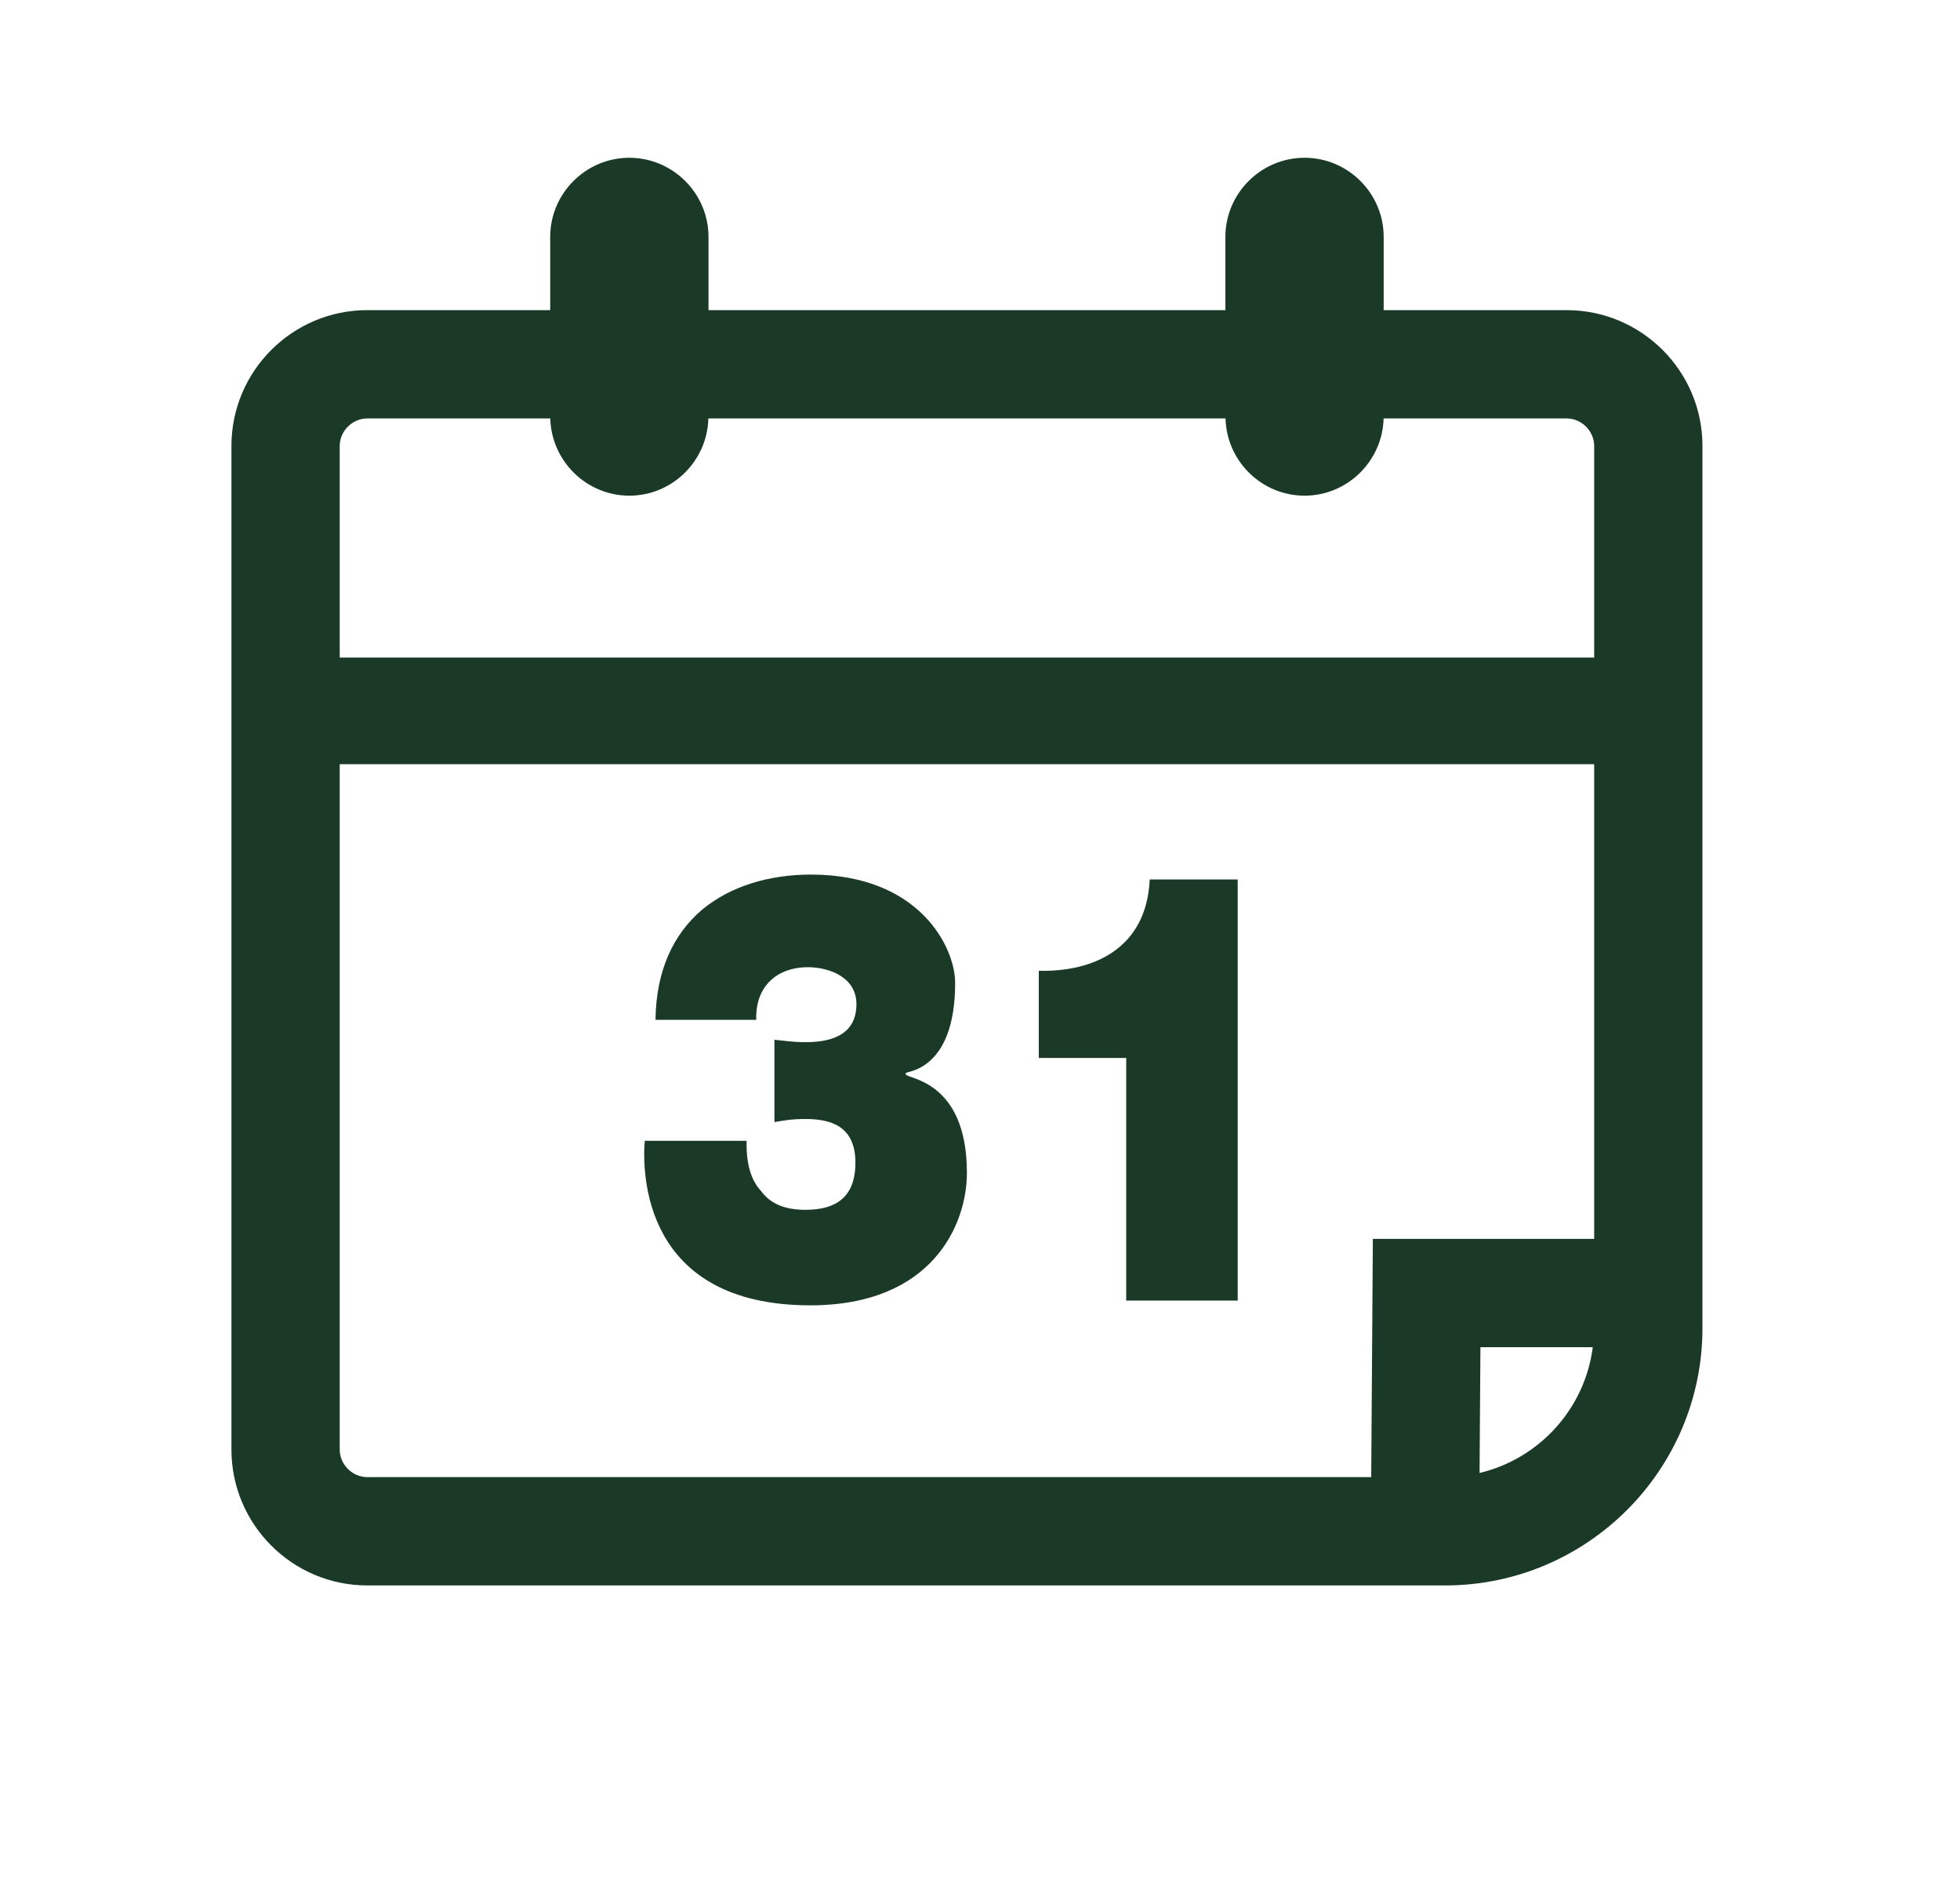 <svg width="25" height="24" viewBox="0 0 25 24" fill="none" xmlns="http://www.w3.org/2000/svg">
<path d="M19.982 3.955H17.649V3.021C17.649 2.466 17.195 2.012 16.64 2.012C16.084 2.012 15.63 2.466 15.63 3.021V3.955H9.037V3.021C9.037 2.466 8.582 2.012 8.027 2.012C7.472 2.012 7.018 2.466 7.018 3.021V3.955H4.685C3.729 3.955 2.952 4.732 2.952 5.687V18.485C2.952 19.441 3.729 20.218 4.685 20.218H18.434C20.243 20.218 21.715 18.746 21.715 16.937V5.687C21.715 4.732 20.938 3.955 19.982 3.955ZM4.685 5.336H7.019C7.033 5.88 7.481 6.321 8.027 6.321C8.574 6.321 9.022 5.88 9.035 5.336H15.632C15.645 5.88 16.093 6.321 16.64 6.321C17.186 6.321 17.634 5.88 17.648 5.336H19.982C20.173 5.336 20.334 5.497 20.334 5.687V8.385H4.333V5.687C4.333 5.497 4.494 5.336 4.685 5.336ZM4.333 18.485V9.745H20.334V15.799H17.511L17.49 18.837H4.685C4.494 18.837 4.333 18.676 4.333 18.485ZM18.872 18.784L18.883 17.18H20.316C20.215 17.967 19.632 18.603 18.872 18.784Z" fill="#1A3A27"/>
<path d="M8.361 13.005C8.368 12.372 8.593 11.909 8.955 11.601C9.318 11.3 9.81 11.153 10.344 11.153C11.725 11.153 12.183 12.079 12.183 12.534C12.183 13.661 11.553 13.661 11.553 13.684V13.699C11.553 13.761 12.333 13.761 12.333 14.957C12.333 15.613 11.895 16.646 10.336 16.646C8.196 16.646 8.19 14.949 8.224 14.548H9.523C9.516 14.834 9.577 15.049 9.707 15.188C9.837 15.366 10.035 15.428 10.275 15.428C10.664 15.428 10.911 15.266 10.911 14.826C10.911 14.355 10.589 14.27 10.275 14.27C10.076 14.27 9.981 14.293 9.878 14.309V13.26C9.981 13.267 10.09 13.29 10.275 13.29C10.562 13.29 10.924 13.221 10.924 12.805C10.924 12.465 10.582 12.334 10.302 12.334C9.933 12.334 9.632 12.558 9.646 13.005L8.361 13.005Z" fill="#1A3A27"/>
<path d="M14.365 13.491H13.25V12.38C13.941 12.396 14.624 12.103 14.665 11.215H15.787V16.585H14.365V13.491Z" fill="#1A3A27"/>
</svg>
